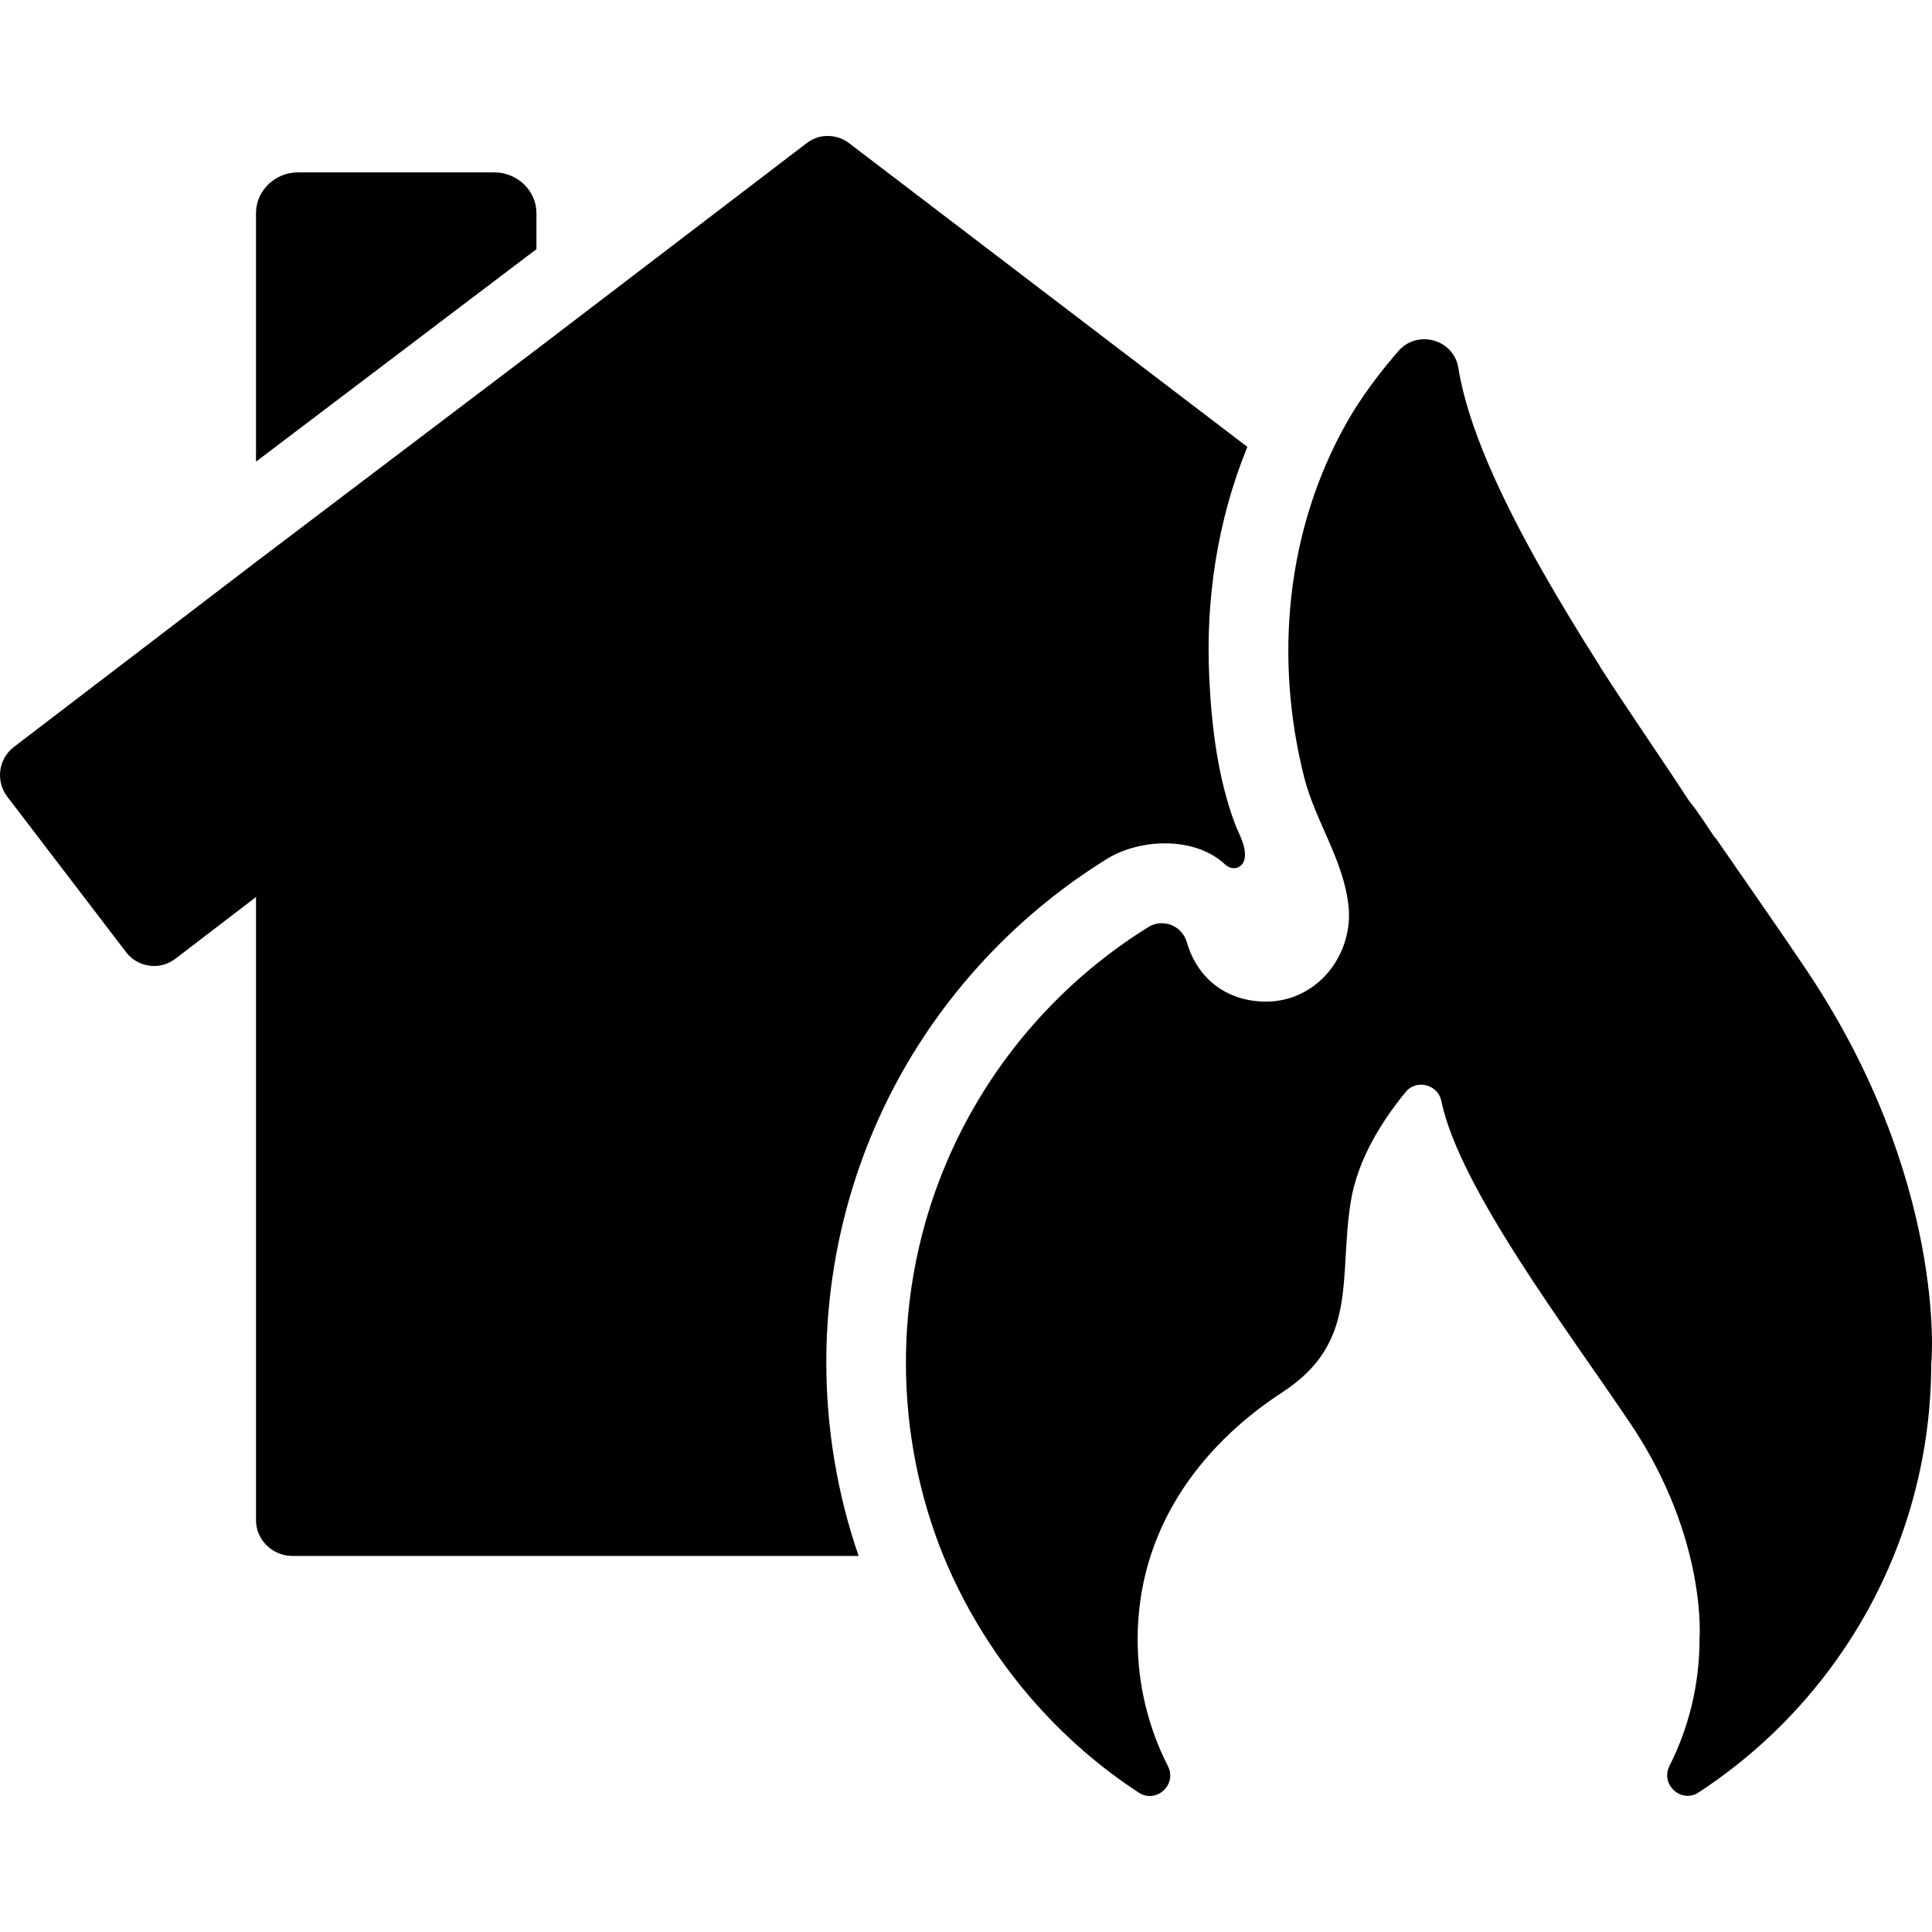 <?xml version="1.0" encoding="iso-8859-1"?>
<!-- Generator: Adobe Illustrator 16.0.0, SVG Export Plug-In . SVG Version: 6.00 Build 0)  -->
<!DOCTYPE svg PUBLIC "-//W3C//DTD SVG 1.1//EN" "http://www.w3.org/Graphics/SVG/1.1/DTD/svg11.dtd">
<svg version="1.1" id="Capa_1" xmlns="http://www.w3.org/2000/svg" xmlns:xlink="http://www.w3.org/1999/xlink" x="0px" y="0px"
	 width="943.84px" height="943.84px" viewBox="0 0 943.84 943.84" style="enable-background:new 0 0 943.84 943.84;"
	 xml:space="preserve">
<g>
	<g>
		<path d="M262.072,104.12c0-11-9.4-19.9-20.5-19.9h-96.1c-11,0-20.4,8.8-20.4,19.9v121.4l137-103.8V104.12z"/>
		<path d="M540.572,419.72c16.2-10.1,43-11.3,57.8,2.5c4.101,3.8,9.4,1.7,9.8-3.8c0.4-5.7-3-11-4.899-16.101
			c-8.3-22.1-11.4-47.5-12.5-71c-1.9-38.5,4-77.3,18.6-113l-194.6-148.4c-3.101-2.4-6.8-3.5-10.5-3.5s-7.2,1.2-10.3,3.6
			l-131.9,100.7l-137,103.8l-118.3,90.4c-7.6,5.8-9,16.7-3.2,24.3l58,75.9c3.4,4.5,8.6,6.8,13.8,6.8c3.7,0,7.2-1.2,10.4-3.601
			l39.3-30.1v304.5c0,9.6,8.1,17.4,17.7,17.4h276.7c-10.4-30-15.801-62.301-15.801-94.5c0-50.101,13-99.5,37.601-142.801
			C465.172,480.819,499.473,445.22,540.572,419.72z"/>
		<path d="M882.272,473.52c-13-19.399-28.3-41.2-44.2-64.2h-0.2c-4.2-6-7.8-12.1-12.8-18.199c-14-21.5-29.5-43.7-43.6-65.7h0.1
			c-9.8-15.4-19.1-30.7-27.6-45.6c-21.2-37.3-37.101-72.2-41.5-100c-1.4-8.9-9-14.1-16.7-14.1c-4.601,0-9.2,1.8-12.7,5.9
			c-0.1,0.2-14.6,16.1-25.2,34.9c-29.6,52.4-35.399,115-20.8,173c5.4,21.5,19.3,40.601,21.7,62.9
			c2.6,23.899-15.2,46.899-40.3,46.899c-18,0-33.2-10.1-38.7-29.1c-1.7-5.7-6.8-9.2-12.2-9.2c-2.2,0-4.5,0.601-6.6,1.9
			c-71.101,44.2-118.4,123-118.4,212.899c0,33.4,6.6,65.5,18.4,94.5c19.399,47,52.899,87.7,95.3,115.4c1.8,1.2,3.6,1.7,5.399,1.7
			c6.801,0,12.601-7.4,8.9-14.601c-9.5-18.6-14.8-39.699-14.8-62c0-51.8,28.7-93.3,70.899-120.8
			c37.4-24.399,27.101-55.899,33.301-93.399c3.399-20.7,15.699-39.7,26.699-53.101c2-2.5,4.801-3.6,7.601-3.6
			c4.5,0,8.899,3,9.899,8.1c8.9,42.5,61.7,111.8,92.4,157.5c37.7,56.2,33.7,105.3,33.7,105.3c0,22.301-5.3,43.301-14.7,61.9
			c-3.6,7.2,2.1,14.6,8.9,14.6c1.8,0,3.7-0.5,5.399-1.699c68.4-44.7,113.601-122,113.601-209.801
			C943.772,665.72,951.172,576.02,882.272,473.52z"/>
	</g>
</g>
<g>
</g>
<g>
</g>
<g>
</g>
<g>
</g>
<g>
</g>
<g>
</g>
<g>
</g>
<g>
</g>
<g>
</g>
<g>
</g>
<g>
</g>
<g>
</g>
<g>
</g>
<g>
</g>
<g>
</g>
</svg>
